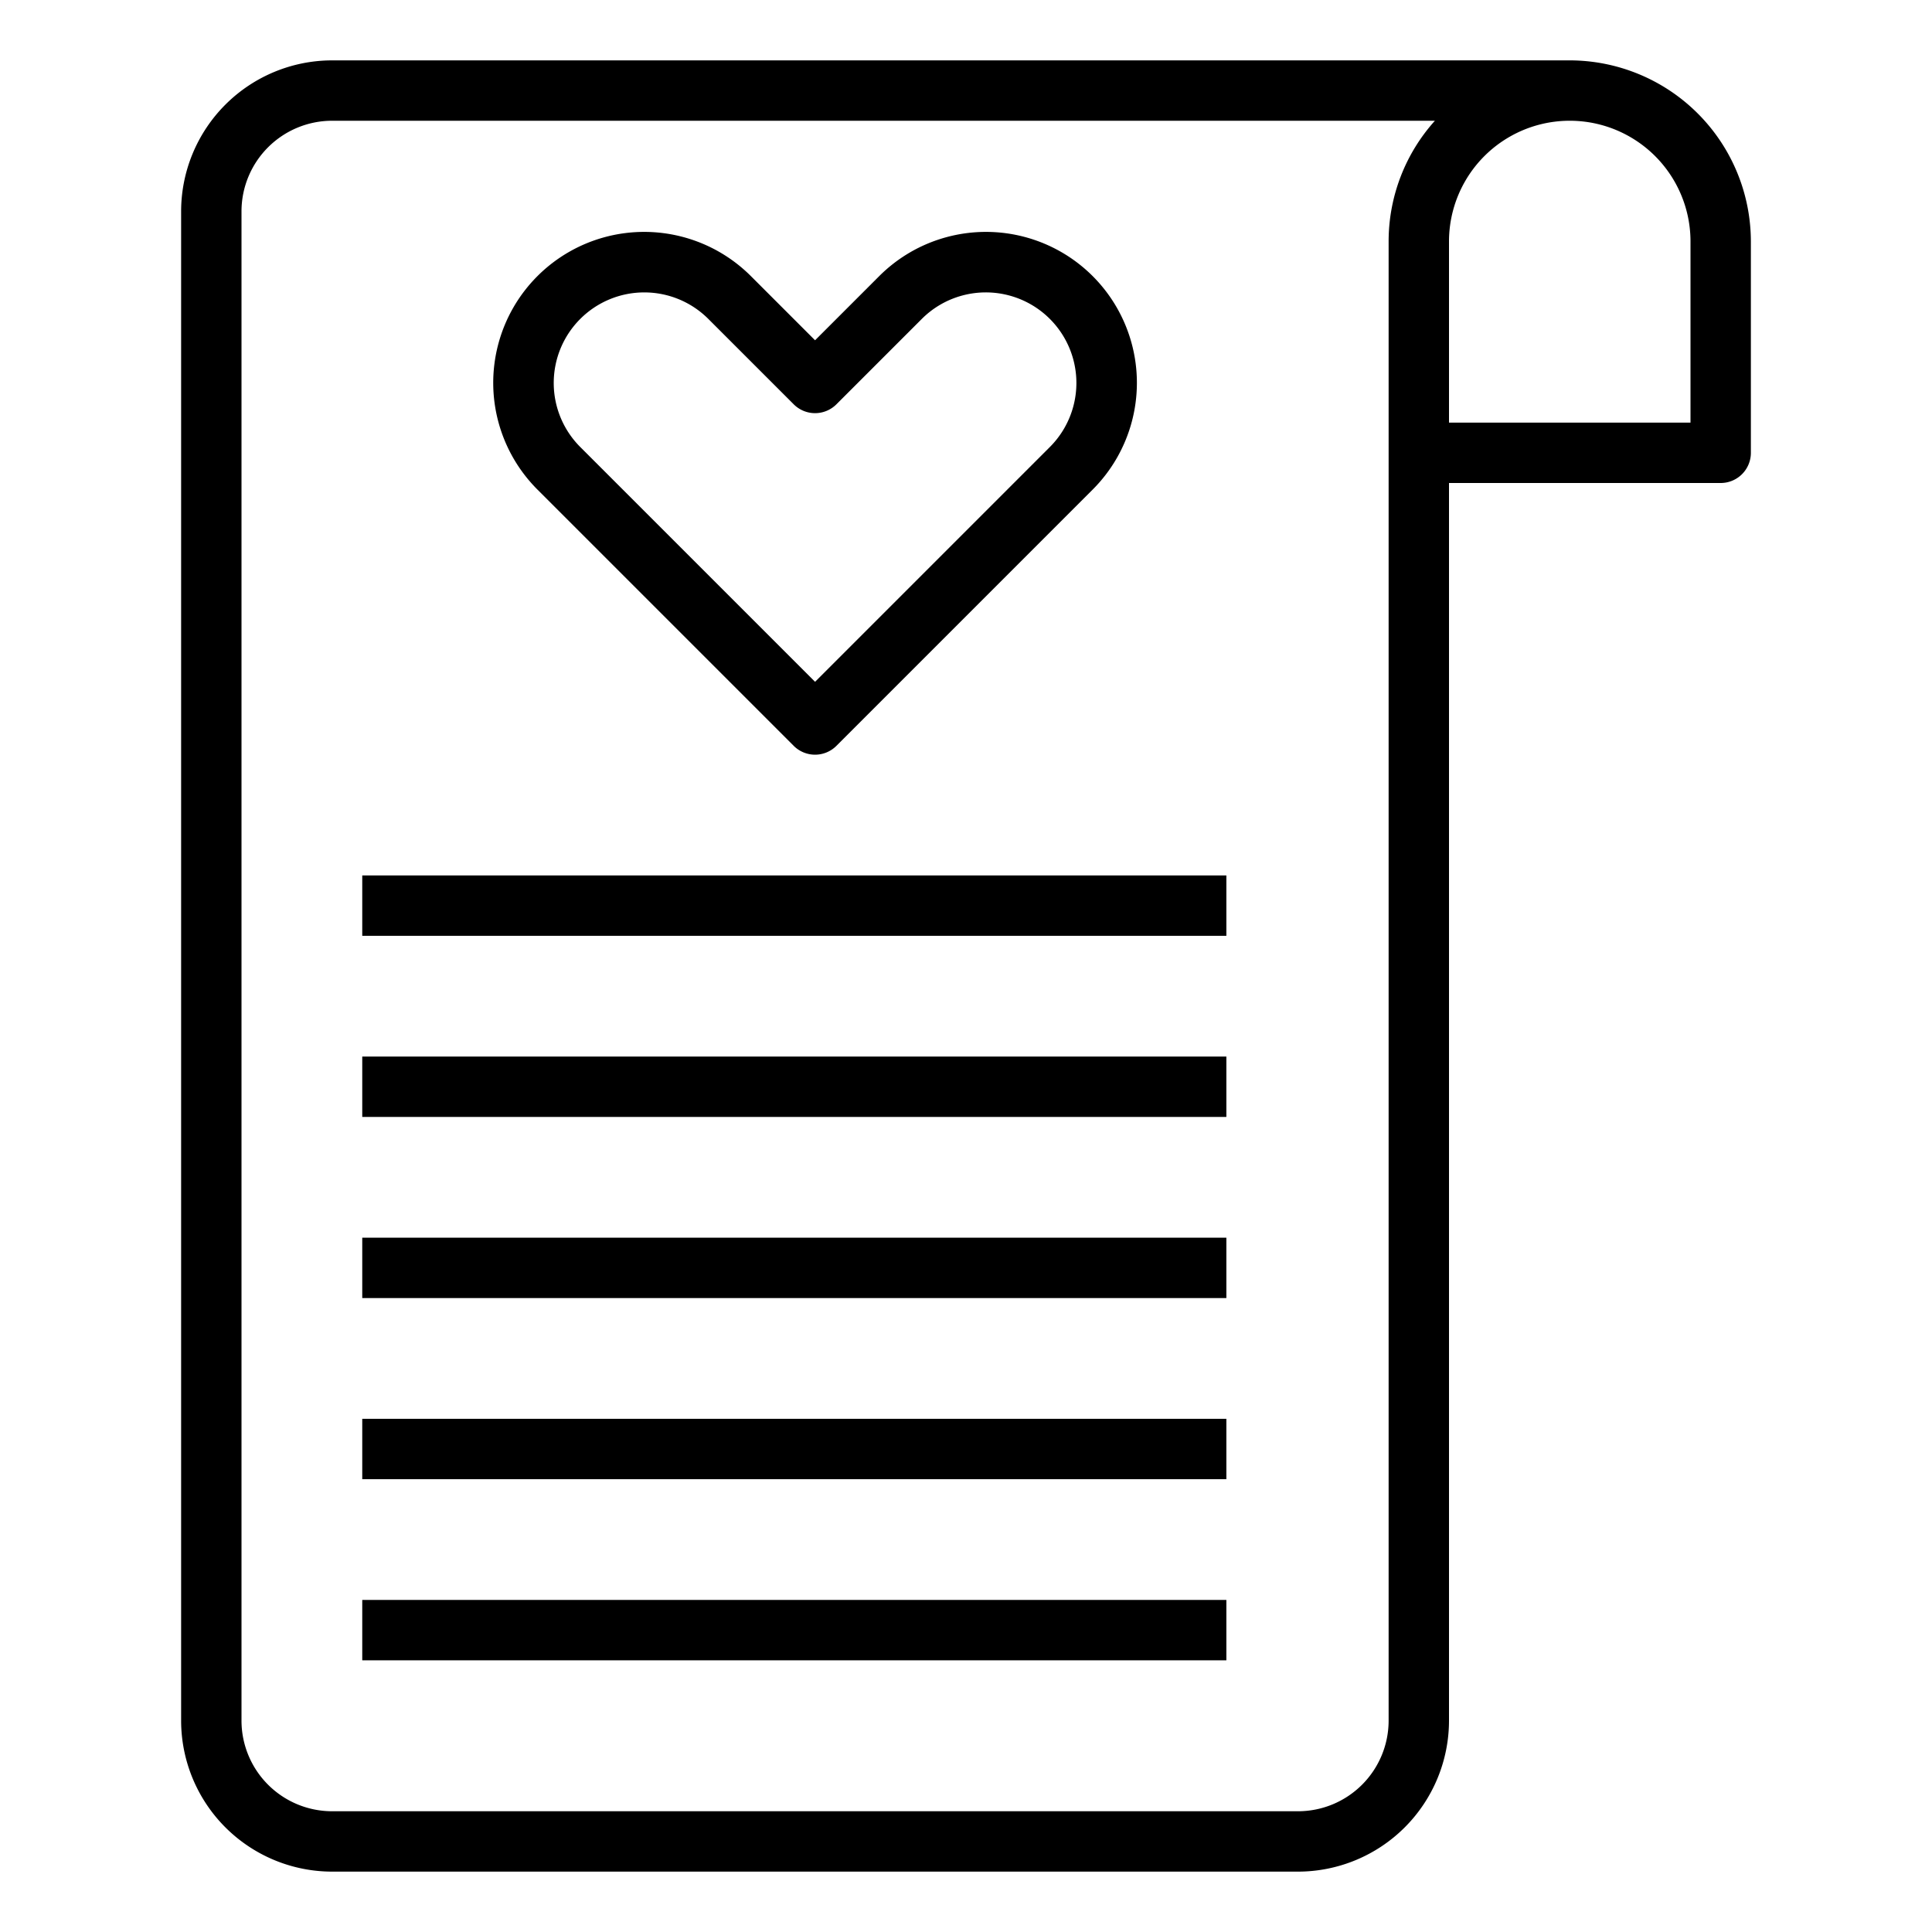<svg xmlns="http://www.w3.org/2000/svg" viewBox="0 0 512 512" x="0px" y="0px"><g data-name="Wedding Certificate"><path d="M416,16H88A40.045,40.045,0,0,0,48,56V456a40.045,40.045,0,0,0,40,40H344a40.045,40.045,0,0,0,40-40V128h72a8,8,0,0,0,8-8V64A48.055,48.055,0,0,0,416,16ZM368,456a24.028,24.028,0,0,1-24,24H88a24.028,24.028,0,0,1-24-24V56A24.028,24.028,0,0,1,88,32H380.262A47.8,47.8,0,0,0,368,64Zm80-344H384V64a32,32,0,0,1,64,0Z"></path><path d="M210.343,197.657a8,8,0,0,0,11.314,0l67.882-67.882A40,40,0,1,0,232.97,73.207h0L216,90.177l-16.97-16.97a40,40,0,1,0-56.569,56.568ZM153.774,84.521a24,24,0,0,1,33.942,0l22.627,22.626a8,8,0,0,0,11.314,0l22.627-22.626h0a24,24,0,0,1,33.942,33.941L216,180.687l-62.226-62.225a24,24,0,0,1,0-33.941Z"></path><rect x="96" y="232" width="229" height="16"></rect><rect x="96" y="280" width="229" height="16"></rect><rect x="96" y="328" width="229" height="16"></rect><rect x="96" y="376" width="229" height="16"></rect><rect x="96" y="424" width="229" height="16"></rect></g></svg>